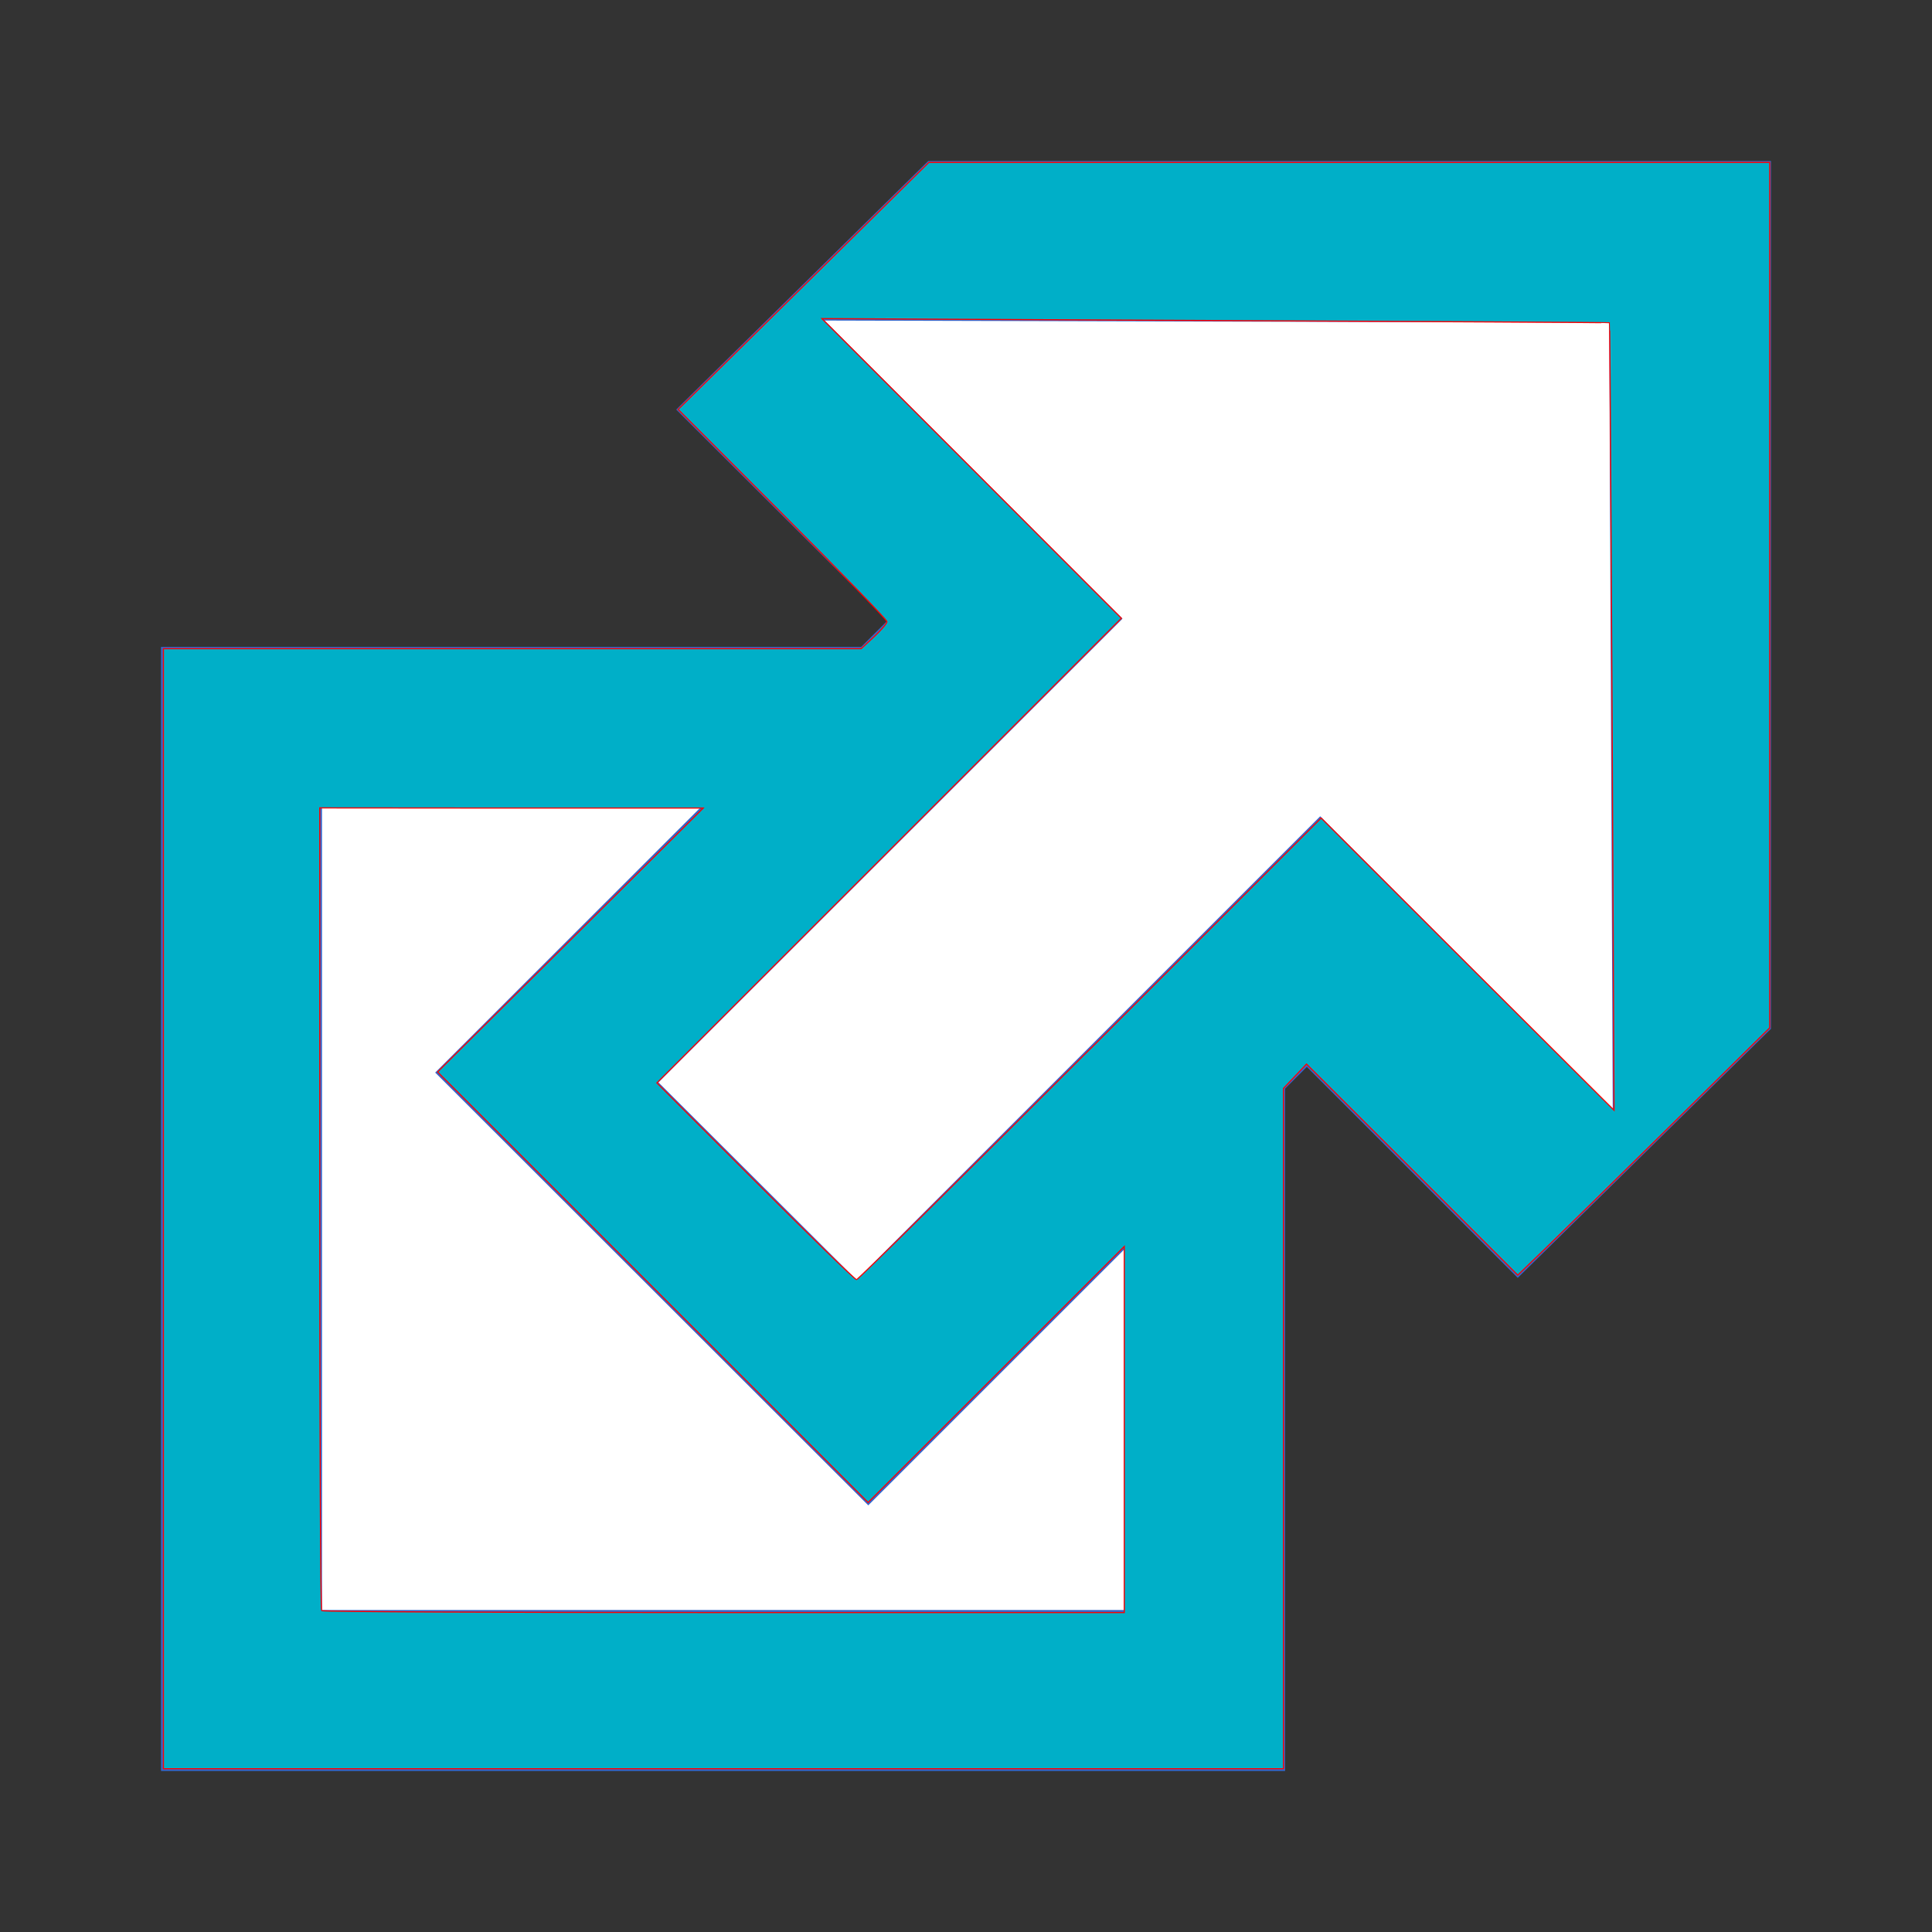 <?xml version="1.0" encoding="UTF-8" standalone="no"?>
<svg
   xmlns:dc="http://purl.org/dc/elements/1.1/"
   xmlns:cc="http://creativecommons.org/ns#"
   xmlns:rdf="http://www.w3.org/1999/02/22-rdf-syntax-ns#"
   xmlns:svg="http://www.w3.org/2000/svg"
   xmlns="http://www.w3.org/2000/svg"
   xmlns:sodipodi="http://sodipodi.sourceforge.net/DTD/sodipodi-0.dtd"
   xmlns:inkscape="http://www.inkscape.org/namespaces/inkscape"
   width="12"
   height="12"
   version="1.1"
   id="svg8"
   sodipodi:docname="external-link-ltr-icon.svg"
   inkscape:version="0.92.4 5da689c313, 2019-01-14">
  <rect width="100%" height="100%" fill="#333333" stroke="none"/>
  <defs
     id="defs12" />
  <sodipodi:namedview
     pagecolor="#ffffff"
     bordercolor="#666666"
     borderopacity="1"
     objecttolerance="10"
     gridtolerance="10"
     guidetolerance="10"
     inkscape:pageopacity="0"
     inkscape:pageshadow="2"
     inkscape:window-width="1920"
     inkscape:window-height="1200"
     id="namedview10"
     showgrid="false"
     inkscape:zoom="55.625733"
     inkscape:cx="4.6284105"
     inkscape:cy="4.8392701"
     inkscape:window-x="1920"
     inkscape:window-y="0"
     inkscape:window-maximized="1"
     inkscape:current-layer="svg8" />
  <path
     fill="#fff"
     stroke="#36c"
     d="M1.5 4.518h5.982V10.5H1.5z"
     id="path2" />
  <path
     fill="#36c"
     d="M5.765 1H11v5.39L9.427 7.937l-1.31-1.31L5.393 9.35l-2.69-2.688 2.81-2.808L4.2 2.544z"
     id="path4" />
  <path
     fill="#fff"
     d="M9.995 2.004l.022 4.885L8.2 5.07 5.32 7.95 4.09 6.723l2.882-2.88-1.85-1.852z"
     id="path6" />
  <path
     style="opacity:1;vector-effect:none;fill:#00afc8;fill-opacity:1;stroke:#ff0000;stroke-width:0.007;stroke-linecap:butt;stroke-linejoin:miter;stroke-miterlimit:4;stroke-dasharray:none;stroke-dashoffset:0;stroke-opacity:1"
     d="M 1.015,7.508 V 4.029 h 2.167 2.167 l 0.08,-0.074 c 0.044,-0.041 0.08,-0.083 0.08,-0.094 0,-0.011 -0.292,-0.312 -0.649,-0.669 L 4.212,2.543 4.991,1.776 5.769,1.009 H 8.381 10.992 V 3.696 6.384 L 10.377,6.991 C 10.038,7.325 9.686,7.67 9.594,7.759 L 9.427,7.92 8.771,7.264 8.115,6.609 8.043,6.685 7.972,6.76 V 8.873 10.986 H 4.494 1.015 Z M 6.983,8.879 V 7.742 L 6.188,8.537 5.392,9.332 4.055,7.995 2.718,6.658 3.543,5.839 4.368,5.019 3.177,5.019 1.986,5.018 v 2.487 c 0,1.368 0.005,2.492 0.012,2.499 0.007,0.007 1.131,0.012 2.499,0.012 H 6.983 Z M 6.772,6.515 8.206,5.081 9.115,5.989 10.025,6.896 10.013,4.452 C 10.006,3.107 9.999,2.006 9.997,2.005 9.996,2.003 8.894,1.997 7.55,1.991 L 5.105,1.979 6.035,2.909 6.965,3.84 5.523,5.283 4.08,6.726 4.691,7.337 c 0.336,0.336 0.619,0.611 0.629,0.611 0.01,0 0.663,-0.645 1.452,-1.434 z"
     id="path3719"
     inkscape:connector-curvature="0" />
</svg>
